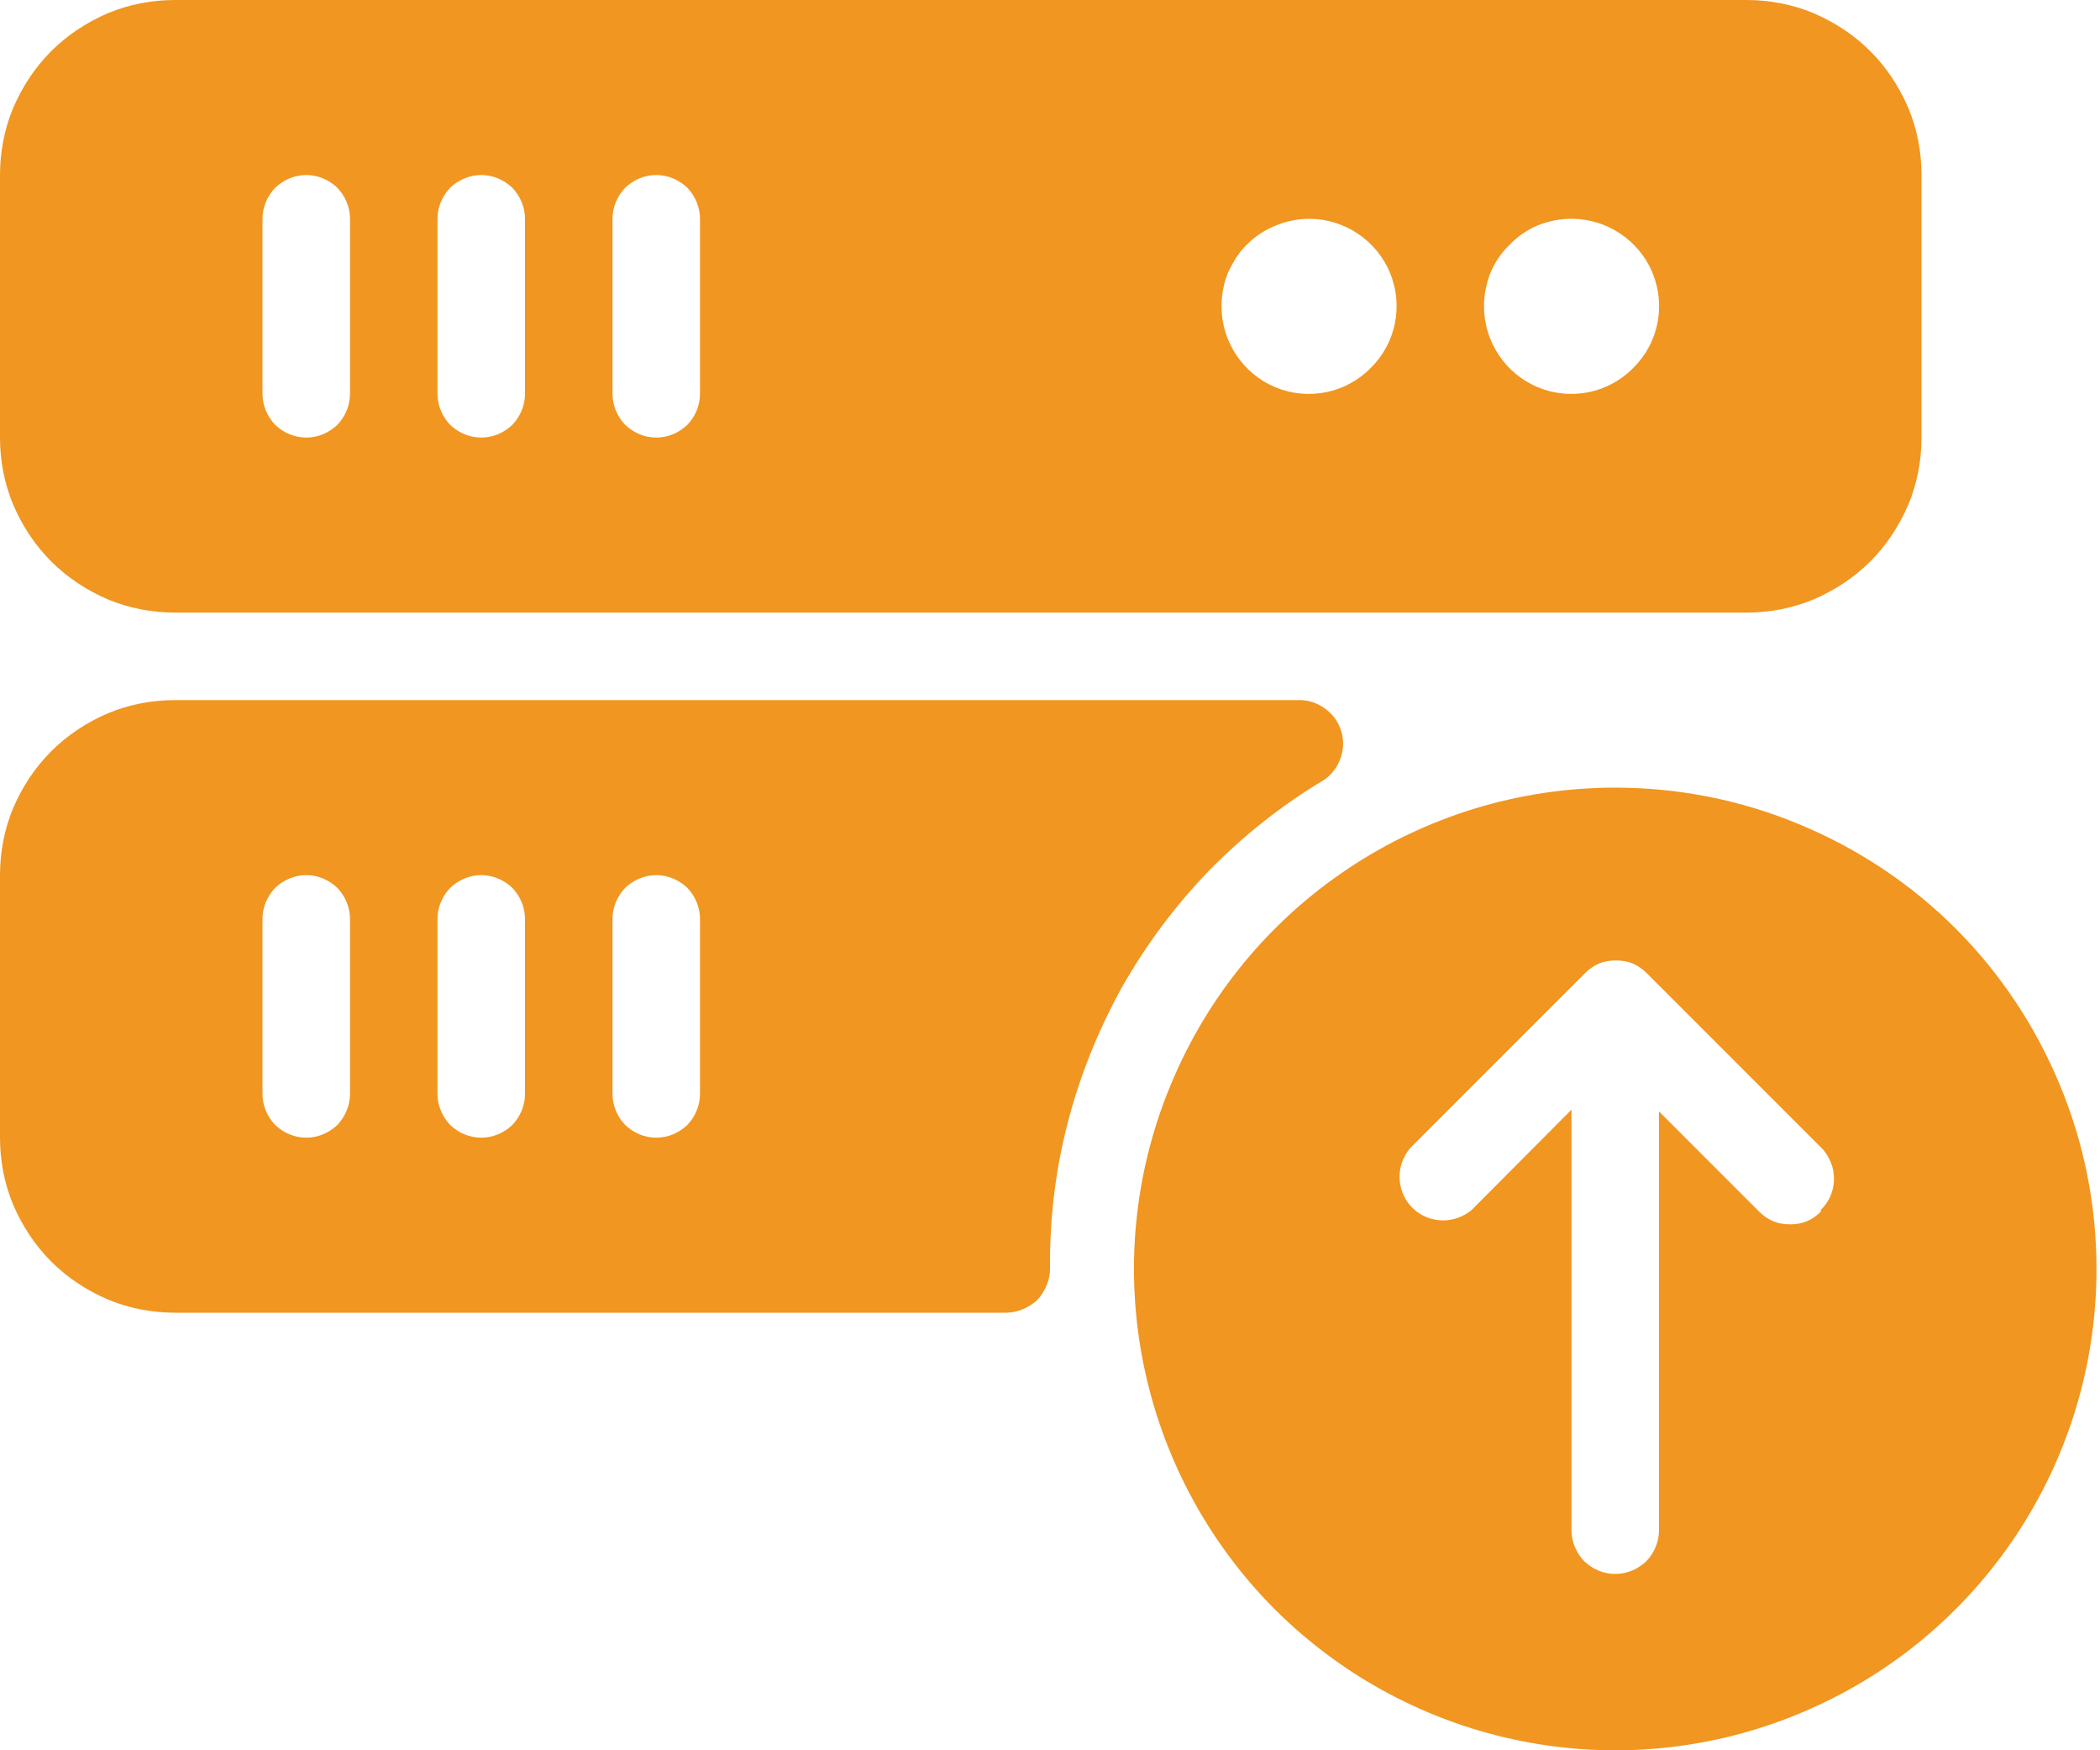 <svg xmlns="http://www.w3.org/2000/svg" viewBox="0 0 48 40" width="48" height="40">
	<style>
		tspan { white-space:pre }
		.shp0 { fill: #f19620 } 
	</style>
	<g id="Layer_2">
		<g id="Layer_1-2">
			<path id="Layer" fill-rule="evenodd" class="shp0" d="M4 14C3.47 14 2.95 13.9 2.47 13.7C1.98 13.49 1.54 13.2 1.17 12.83C0.8 12.46 0.51 12.02 0.3 11.53C0.1 11.05 0 10.53 0 10L0 4C0 3.47 0.1 2.95 0.3 2.47C0.51 1.98 0.8 1.54 1.17 1.17C1.54 0.8 1.98 0.51 2.47 0.3C2.95 0.1 3.47 0 4 0L39.92 0C40.45 0 40.97 0.1 41.45 0.3C41.94 0.51 42.38 0.8 42.75 1.17C43.12 1.54 43.41 1.98 43.62 2.47C43.82 2.95 43.92 3.47 43.92 4L43.92 10C43.92 10.53 43.82 11.05 43.62 11.53C43.41 12.02 43.12 12.46 42.75 12.83C42.38 13.2 41.94 13.49 41.45 13.7C40.97 13.9 40.45 14 39.92 14L4 14ZM35.15 5.15C34.91 5.25 34.69 5.4 34.51 5.59C34.32 5.77 34.17 5.99 34.07 6.23C33.97 6.48 33.92 6.74 33.92 7C33.92 7.81 34.41 8.54 35.15 8.85C35.9 9.16 36.76 8.99 37.33 8.41C37.91 7.84 38.08 6.98 37.77 6.23C37.46 5.49 36.73 5 35.92 5C35.66 5 35.4 5.05 35.15 5.15ZM29.94 5C29.68 5 29.41 5.05 29.17 5.15C28.92 5.25 28.7 5.39 28.51 5.58C28.32 5.76 28.18 5.99 28.07 6.23C27.97 6.47 27.92 6.74 27.92 7C27.92 7.81 28.41 8.54 29.15 8.85C29.9 9.16 30.76 8.99 31.33 8.41C31.91 7.84 32.08 6.98 31.77 6.23C31.46 5.49 30.73 5 29.92 5L29.94 5ZM14 9C14 9.27 14.11 9.52 14.29 9.71C14.48 9.89 14.73 10 15 10C15.27 10 15.52 9.89 15.71 9.71C15.89 9.52 16 9.27 16 9L16 5C16 4.73 15.89 4.48 15.71 4.29C15.52 4.11 15.27 4 15 4C14.73 4 14.48 4.11 14.29 4.29C14.11 4.48 14 4.73 14 5L14 9ZM10 9C10 9.27 10.11 9.52 10.29 9.71C10.48 9.89 10.73 10 11 10C11.27 10 11.52 9.89 11.71 9.71C11.89 9.52 12 9.27 12 9L12 5C12 4.73 11.89 4.48 11.71 4.29C11.52 4.11 11.27 4 11 4C10.73 4 10.48 4.11 10.29 4.29C10.11 4.48 10 4.73 10 5L10 9ZM6 9C6 9.27 6.11 9.52 6.29 9.71C6.48 9.89 6.73 10 7 10C7.27 10 7.52 9.89 7.71 9.71C7.89 9.52 8 9.27 8 9L8 5C8 4.73 7.89 4.48 7.71 4.29C7.52 4.11 7.27 4 7 4C6.73 4 6.48 4.11 6.29 4.29C6.11 4.48 6 4.73 6 5L6 9Z" />
			<path id="Layer" fill-rule="evenodd" class="shp0" d="M30.27 17.82C29.31 18.39 28.43 19.09 27.64 19.89C26.86 20.7 26.19 21.6 25.64 22.57C25.1 23.55 24.68 24.59 24.4 25.68C24.12 26.76 23.99 27.88 24 29C24 29.13 23.97 29.26 23.92 29.38C23.87 29.5 23.8 29.61 23.71 29.71C23.61 29.8 23.5 29.87 23.38 29.92C23.26 29.97 23.13 30 23 30L4 30C3.47 30 2.95 29.9 2.47 29.7C1.98 29.49 1.54 29.2 1.17 28.83C0.8 28.46 0.51 28.02 0.3 27.53C0.1 27.05 0 26.53 0 26L0 20C0 19.47 0.1 18.95 0.3 18.47C0.51 17.98 0.8 17.54 1.17 17.17C1.54 16.8 1.98 16.51 2.47 16.3C2.95 16.1 3.47 16 4 16L29.75 16C29.96 16.01 30.16 16.09 30.32 16.22C30.49 16.35 30.6 16.52 30.66 16.72C30.72 16.92 30.71 17.14 30.64 17.33C30.57 17.53 30.44 17.7 30.27 17.82ZM8 21C8 20.73 7.89 20.48 7.71 20.29C7.52 20.11 7.27 20 7 20C6.73 20 6.48 20.11 6.29 20.29C6.11 20.48 6 20.73 6 21L6 25C6 25.27 6.11 25.52 6.29 25.71C6.48 25.89 6.73 26 7 26C7.27 26 7.52 25.89 7.71 25.71C7.89 25.52 8 25.27 8 25L8 21ZM12 21C12 20.73 11.89 20.48 11.71 20.29C11.52 20.11 11.27 20 11 20C10.73 20 10.48 20.11 10.29 20.29C10.11 20.48 10 20.73 10 21L10 25C10 25.27 10.11 25.52 10.29 25.71C10.48 25.89 10.73 26 11 26C11.27 26 11.52 25.89 11.71 25.71C11.89 25.52 12 25.27 12 25L12 21ZM16 21C16 20.73 15.89 20.48 15.71 20.29C15.52 20.11 15.27 20 15 20C14.73 20 14.48 20.11 14.29 20.29C14.11 20.48 14 20.73 14 21L14 25C14 25.27 14.11 25.52 14.29 25.71C14.48 25.89 14.73 26 15 26C15.27 26 15.52 25.89 15.71 25.71C15.89 25.52 16 25.27 16 25L16 21Z" />
			<path id="Layer" fill-rule="evenodd" class="shp0" d="M41.13 18.84C42.46 19.39 43.68 20.2 44.7 21.22C45.72 22.24 46.53 23.46 47.08 24.79C47.64 26.13 47.92 27.56 47.92 29C47.92 33.45 45.24 37.46 41.13 39.16C37.02 40.87 32.29 39.92 29.14 36.78C26 33.63 25.05 28.9 26.76 24.79C28.46 20.68 32.47 18 36.92 18C38.36 18 39.79 18.28 41.13 18.84ZM41.62 27.65C41.71 27.56 41.79 27.45 41.84 27.33C41.89 27.21 41.92 27.08 41.92 26.95C41.92 26.82 41.9 26.69 41.85 26.57C41.8 26.45 41.73 26.33 41.64 26.24L37.64 22.24C37.55 22.15 37.44 22.07 37.32 22.02C37.2 21.97 37.07 21.95 36.94 21.95C36.8 21.95 36.67 21.97 36.55 22.02C36.43 22.07 36.32 22.15 36.23 22.24L32.23 26.24C32.07 26.43 31.98 26.68 31.99 26.93C32 27.18 32.1 27.42 32.28 27.6C32.46 27.78 32.7 27.88 32.95 27.89C33.2 27.9 33.45 27.81 33.64 27.65L35.92 25.36L35.92 34.97C35.92 35.24 36.03 35.49 36.21 35.68C36.4 35.86 36.65 35.97 36.92 35.97C37.19 35.97 37.44 35.86 37.63 35.68C37.81 35.49 37.92 35.24 37.92 34.97L37.92 25.4L40.21 27.69C40.3 27.78 40.41 27.86 40.53 27.91C40.65 27.96 40.78 27.98 40.92 27.98C41.05 27.98 41.18 27.96 41.3 27.91C41.42 27.86 41.53 27.78 41.62 27.69L41.62 27.65Z" />
		</g>
	</g>
</svg>